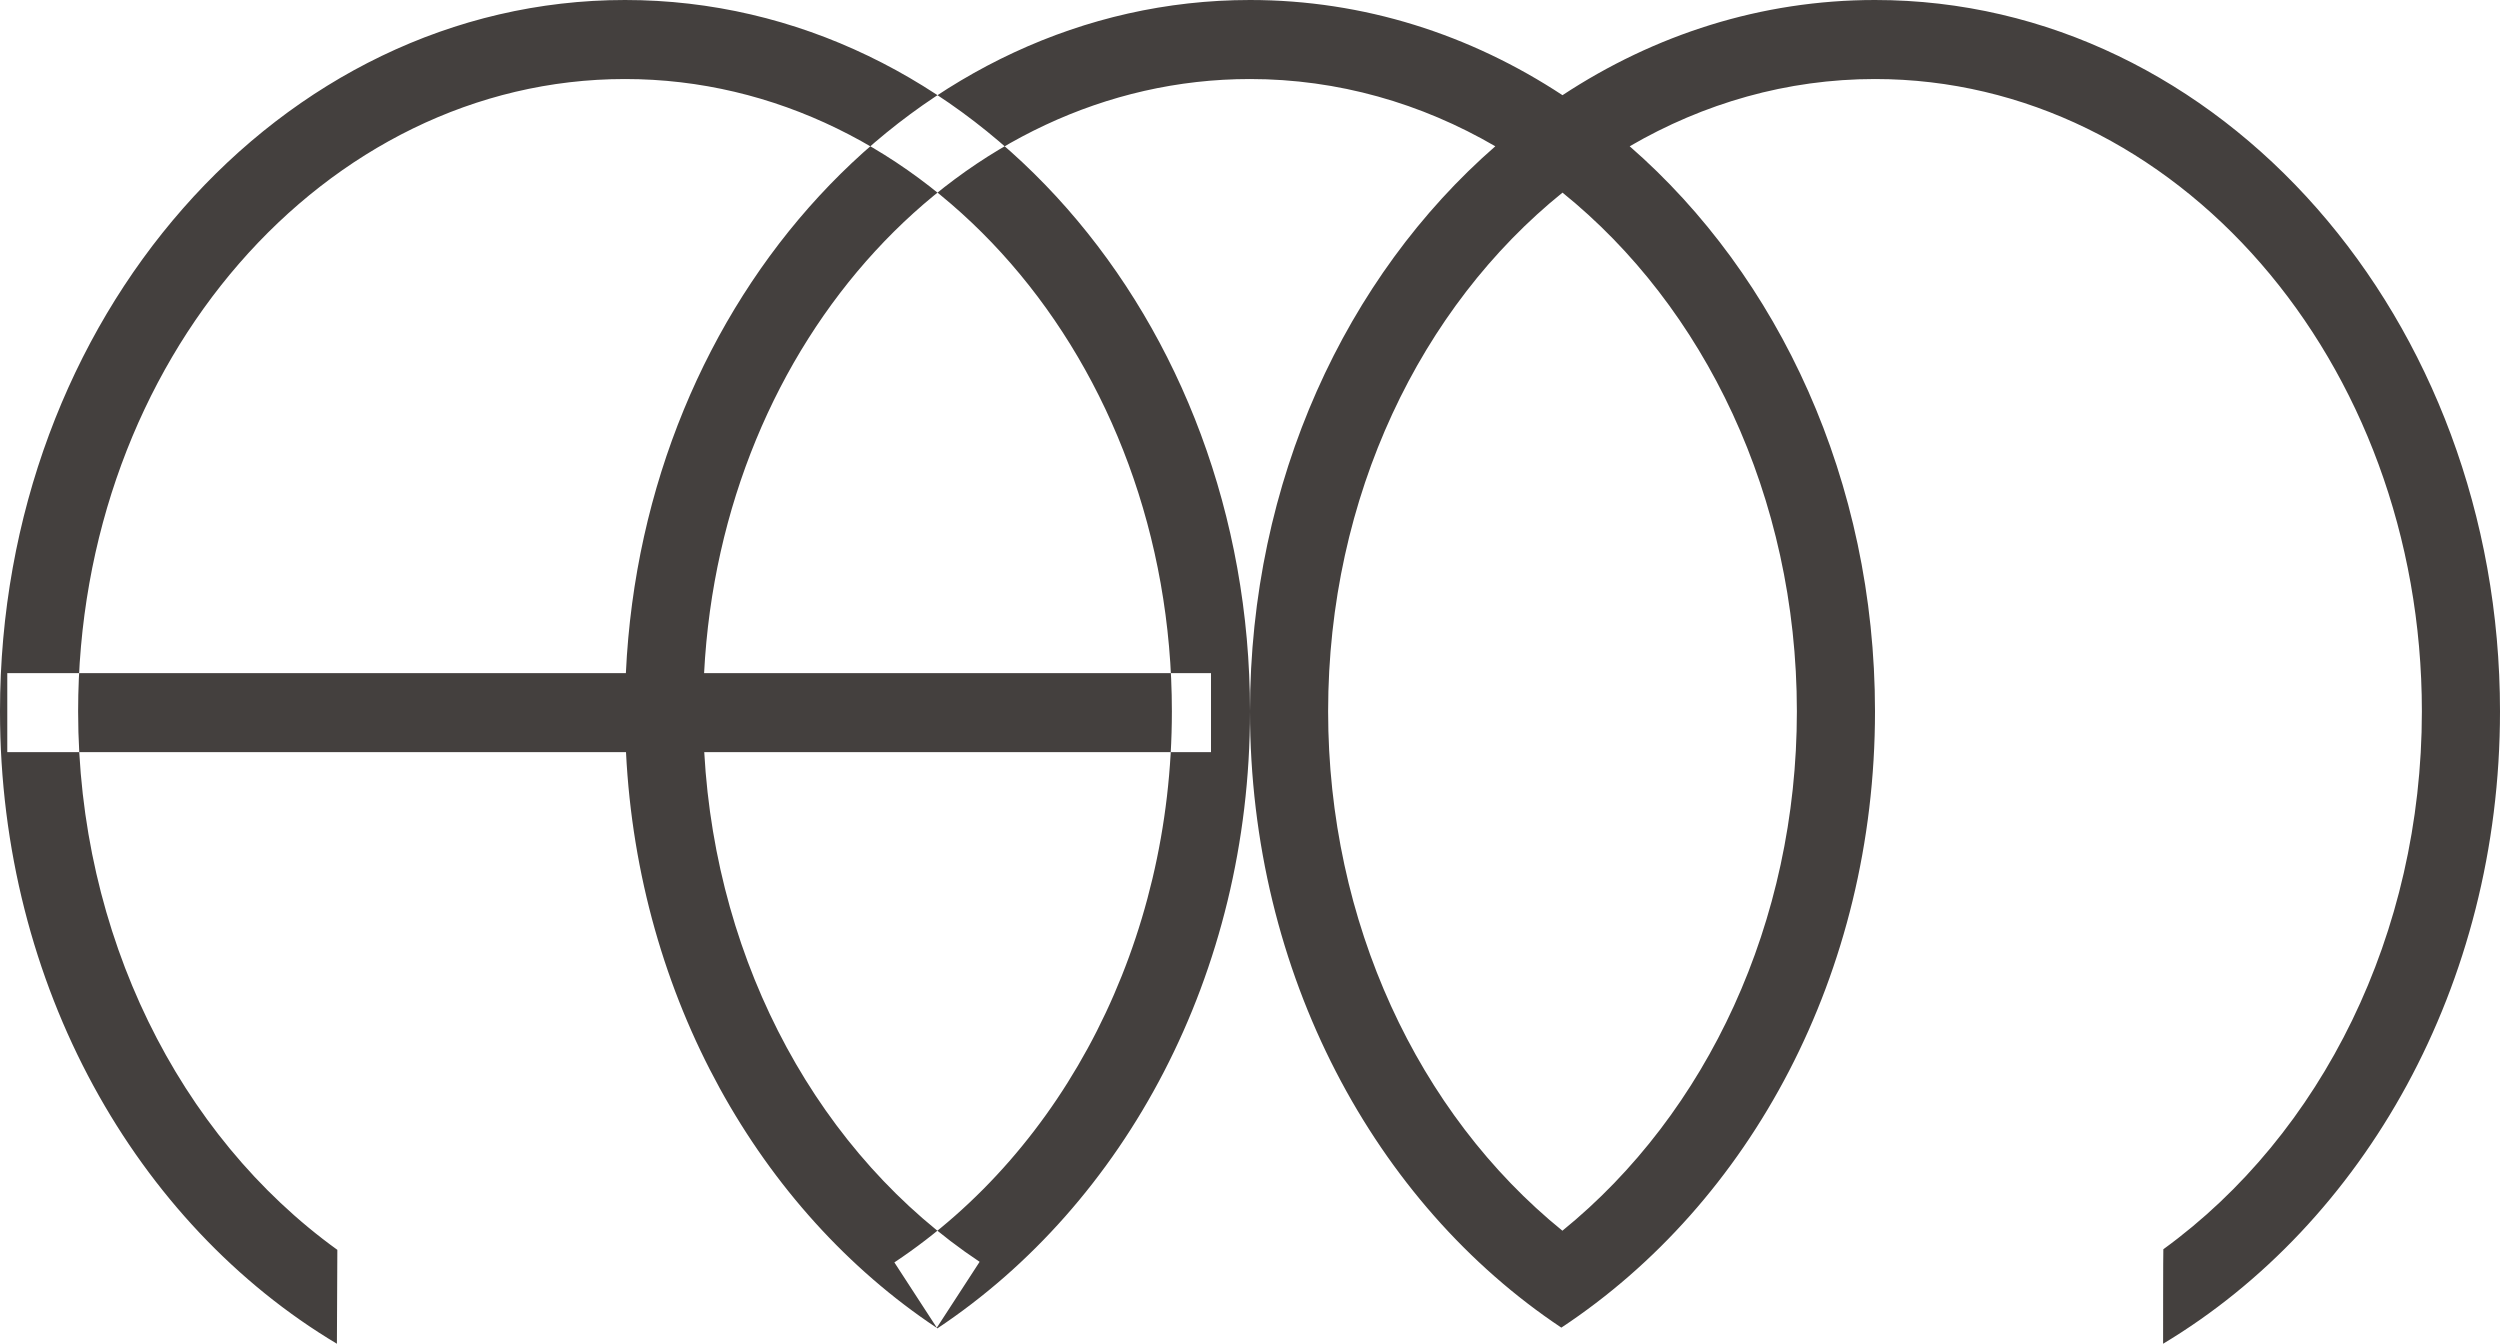 <?xml version="1.0" encoding="UTF-8" standalone="no"?>
<svg width="80px" height="43px" viewBox="0 0 80 43" version="1.1" xmlns="http://www.w3.org/2000/svg" xmlns:xlink="http://www.w3.org/1999/xlink" xmlns:sketch="http://www.bohemiancoding.com/sketch/ns">
    <!-- Generator: Sketch 3.5.2 (25235) - http://www.bohemiancoding.com/sketch -->
    <title>Shape Copy</title>
    <desc>Created with Sketch.</desc>
    <defs></defs>
    <g id="Logo" stroke="none" stroke-width="1" fill="none" fill-rule="evenodd" sketch:type="MSPage">
        <g id="1024-copy-3" sketch:type="MSArtboardGroup" transform="translate(-472, -475)" fill="#44403E">
            <path d="M512,497.765 C512,485.192 503.046,475 492,475 C480.954,475 472,485.192 472,497.765 C472,506.551 476.373,514.174 482.781,518 C482.781,518 482.795,514.995 482.795,514.995 C477.715,511.331 474.5,504.891 474.5,497.765 C474.5,486.527 482.405,477.529 492,477.529 C501.595,477.529 509.5,486.527 509.5,497.765 C509.5,505.135 506.064,511.778 500.62,515.397 L501.993,517.51 C507.992,513.522 512,506.176 512,497.765 L512,497.765 L512,497.765 L512,497.765 L512,497.765 Z M512,477.529 C514.814,477.529 517.483,478.303 519.85,479.681 C515.078,483.841 512,490.394 512,497.765 C512,506.172 516.004,513.514 521.963,517.484 C528.012,513.486 532,506.155 532,497.765 C532,490.394 528.922,483.841 524.15,479.681 C526.517,478.303 529.186,477.529 532,477.529 C541.595,477.529 549.5,486.527 549.5,497.765 C549.5,504.872 546.304,511.289 541.227,514.976 C541.219,514.976 541.219,518 541.219,518 C547.644,514.144 552,506.533 552,497.765 C552,485.192 543.046,475 532,475 C528.357,475 524.942,476.109 522,478.046 C519.058,476.109 515.643,475 512,475 C501.315,475 492.588,484.537 492.028,496.54 L473.483,496.54 L472.233,496.54 L472.233,499.069 L473.483,499.069 L492.032,499.069 C492.422,506.932 496.319,513.73 501.975,517.491 L503.348,515.378 C498.254,511.99 494.915,505.909 494.536,499.069 L509.502,499.069 L510.752,499.069 L510.752,496.54 L509.502,496.54 L494.531,496.54 C495.081,485.88 502.756,477.529 512,477.529 Z M522,481.164 C526.521,484.811 529.5,490.866 529.5,497.765 C529.5,504.493 526.636,510.615 521.997,514.383 C517.369,510.629 514.5,504.498 514.5,497.765 C514.5,490.866 517.479,484.811 522,481.164 L522,481.164 L522,481.164 L522,481.164 Z" id="Shape-Copy" sketch:type="MSShapeGroup"></path>
        </g>
    </g>
</svg>